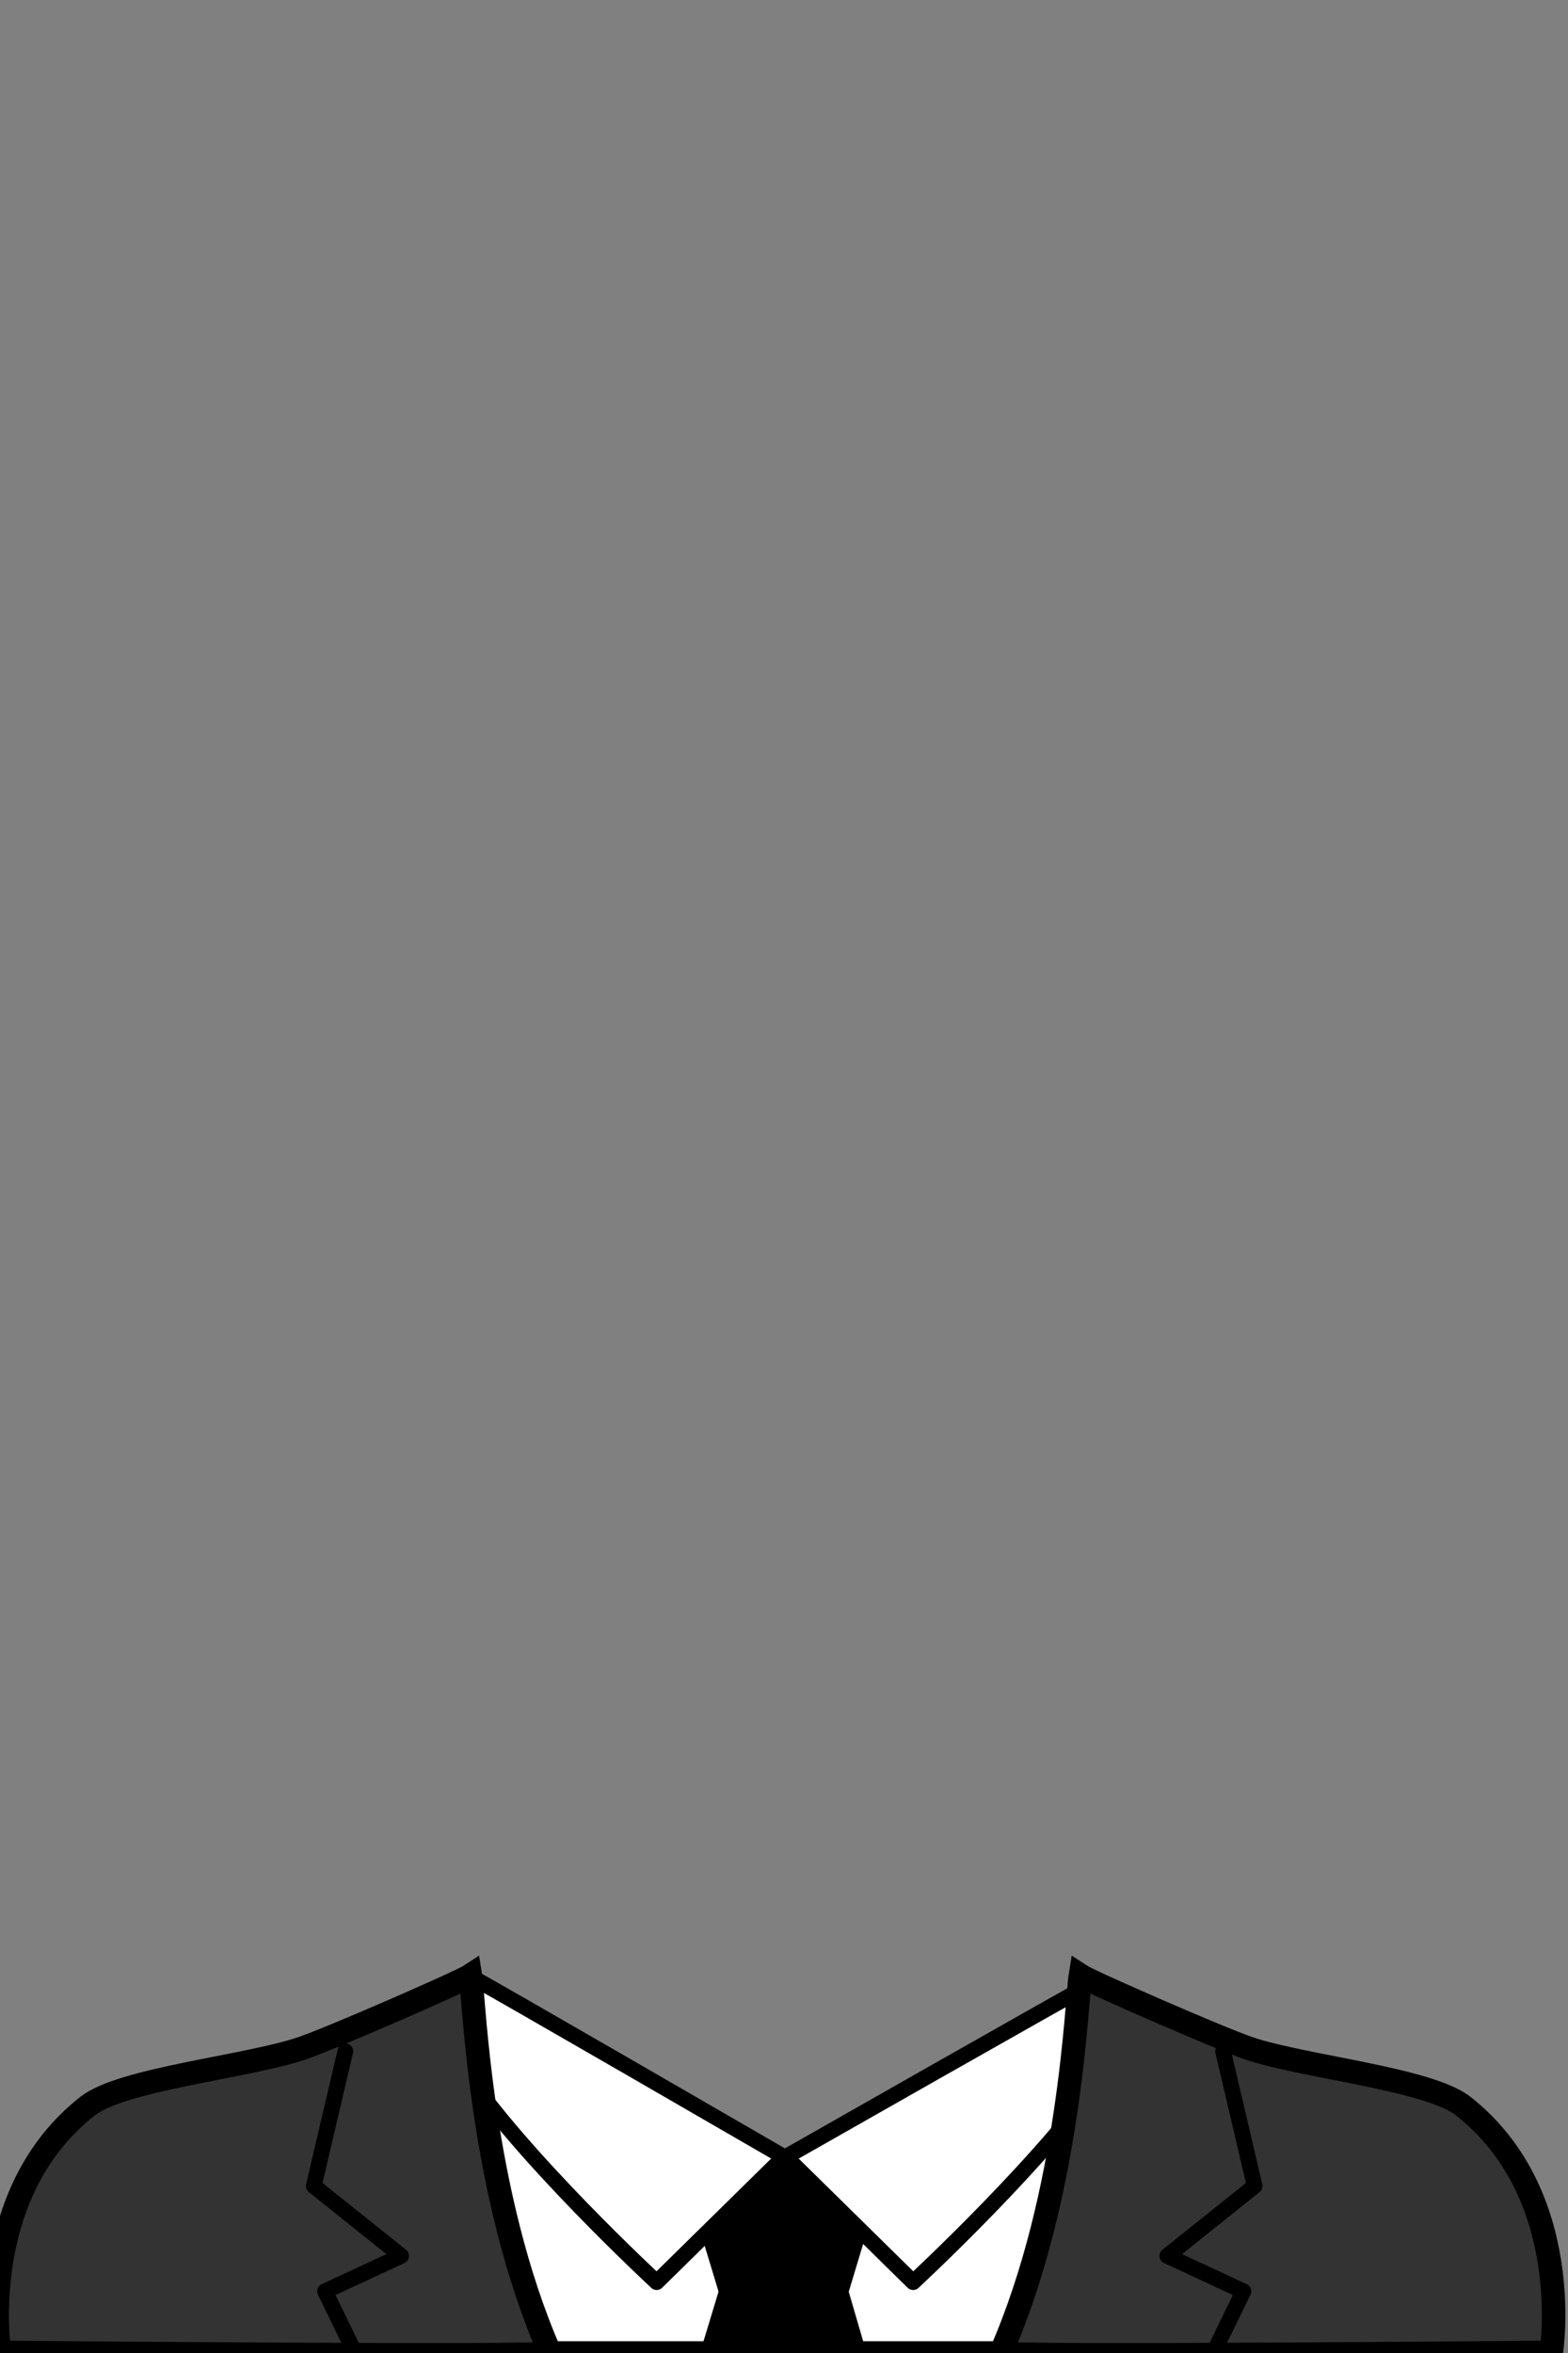 <svg xmlns="http://www.w3.org/2000/svg" viewBox="0 0 400 600" width="400" height="600">
      <rect x="0" y="0" width="400" height="600" fill="#808080" stroke="none"/>
      <g id="suit">
          <path id="Shirt" d="M10,600C10,600 10,550 70,530C77.392,527.536 84.025,524.92 89.977,522.218C89.977,522.218 112.601,509.994 118.001,506.433C118.919,512.097 111.076,508.897 125.931,521.518C137.439,531.295 167.631,551 200,551C243.448,551 266.521,524.459 275.782,510.725C282.326,501.02 278.775,511.332 279.45,507.169C285.094,510.869 302.123,518.639 310.023,522.218L310.583,522.471C316.39,525.083 322.839,527.613 330,530C390,550 390,600 390,600L10,600Z" style="fill:white;fill-rule:nonzero;stroke:black;stroke-width:6px;"/>
          <g transform="matrix(1.538,0,0,1.412,-107.692,-235.987)">
              <g transform="matrix(1.5,0,0,1.5,-100,-284.519)">
                  <path d="M190,564.4L200.033,563.038L210,564.371L206.5,577L193.5,576.985L190,564.4Z" style="fill:$[primary];fill-rule:nonzero;"/>
                  <path d="M190,564.4L200.033,563.038L210,564.371L206.5,577L193.5,576.985L190,564.4Z" style="fill:none;fill-rule:nonzero;stroke:black;stroke-width:1.35px;stroke-linecap:round;stroke-linejoin:round;stroke-miterlimit:1.5;"/>
              </g>
              <g transform="matrix(1.5,0,0,1.5,-100,-279.993)">
                  <path d="M193.5,573.985L191.584,580.874L208.345,580.881L206.5,574L193.5,573.985Z" style="fill:$[primary];fill-rule:nonzero;"/>
                  <path d="M193.5,573.985L191.584,580.874L208.345,580.881L206.5,574L193.5,573.985Z" style="fill:none;fill-rule:nonzero;stroke:black;stroke-width:1.35px;stroke-linecap:round;stroke-linejoin:round;stroke-miterlimit:1.5;"/>
              </g>
          </g>
          <g id="Collar">
              <g transform="matrix(1,0,0,1,0.457,0)">
                  <path d="M277.919,505.94C276.215,506.632 200,550 200,550L232.485,581.939C232.485,581.939 267.391,549.65 282.175,527.05C292.087,511.898 279.624,505.248 277.919,505.94Z" style="fill:white;fill-rule:nonzero;stroke:black;stroke-width:4px;stroke-linecap:round;stroke-linejoin:round;stroke-miterlimit:1.5;"/>
              </g>
              <g transform="matrix(-1,0,0,1,400,0)">
                  <path d="M279.339,504.354C277.635,505.046 200,550 200,550L232.485,581.939C232.485,581.939 267.391,549.65 282.175,527.05C292.087,511.898 281.044,503.662 279.339,504.354Z" style="fill:white;fill-rule:nonzero;stroke:black;stroke-width:4px;stroke-linecap:round;stroke-linejoin:round;stroke-miterlimit:1.5;"/>
              </g>
          </g>
          <g>
              <path d="M-0.129,599.835C-0.129,599.835 -6.447,559.68 22.33,537.052C31.148,530.118 62.73,527.078 76.804,522.387C84.196,519.923 117.638,505.286 120,503.728C120.983,509.795 122.486,559.324 140.327,600C140.817,601.116 -0.129,599.835 -0.129,599.835Z" style="fill:rgb(51,51,51);fill-rule:nonzero;stroke:black;stroke-width:6px;"/>
              <g transform="matrix(-1,0,0,1,395.611,0)">
                  <path d="M-0.129,599.835C-0.129,599.835 -6.447,559.68 22.33,537.052C31.148,530.118 62.73,527.078 76.804,522.387C84.196,519.923 117.638,505.286 120,503.728C120.983,509.795 122.486,559.324 140.327,600C140.817,601.116 -0.129,599.835 -0.129,599.835Z" style="fill:rgb(51,51,51);fill-rule:nonzero;stroke:black;stroke-width:6px;"/>
              </g>
          </g>
          <g transform="matrix(1.05,0,0,1.05,-9.974,-23.977)">
              <path d="M306.649,520.978L314.327,553.707L293.092,570.684L311.588,579.277L304.228,594.398" style="fill:none;fill-rule:nonzero;stroke:black;stroke-width:3.81px;stroke-linecap:round;stroke-linejoin:round;stroke-miterlimit:1.5;"/>
              <g transform="matrix(-1,0,0,1,400.052,0)">
                  <path d="M306.649,520.978L314.327,553.707L293.092,570.684L311.588,579.277L304.447,593.949" style="fill:none;fill-rule:nonzero;stroke:black;stroke-width:3.81px;stroke-linecap:round;stroke-linejoin:round;stroke-miterlimit:1.5;"/>
              </g>
          </g>
      </g>
</svg>
